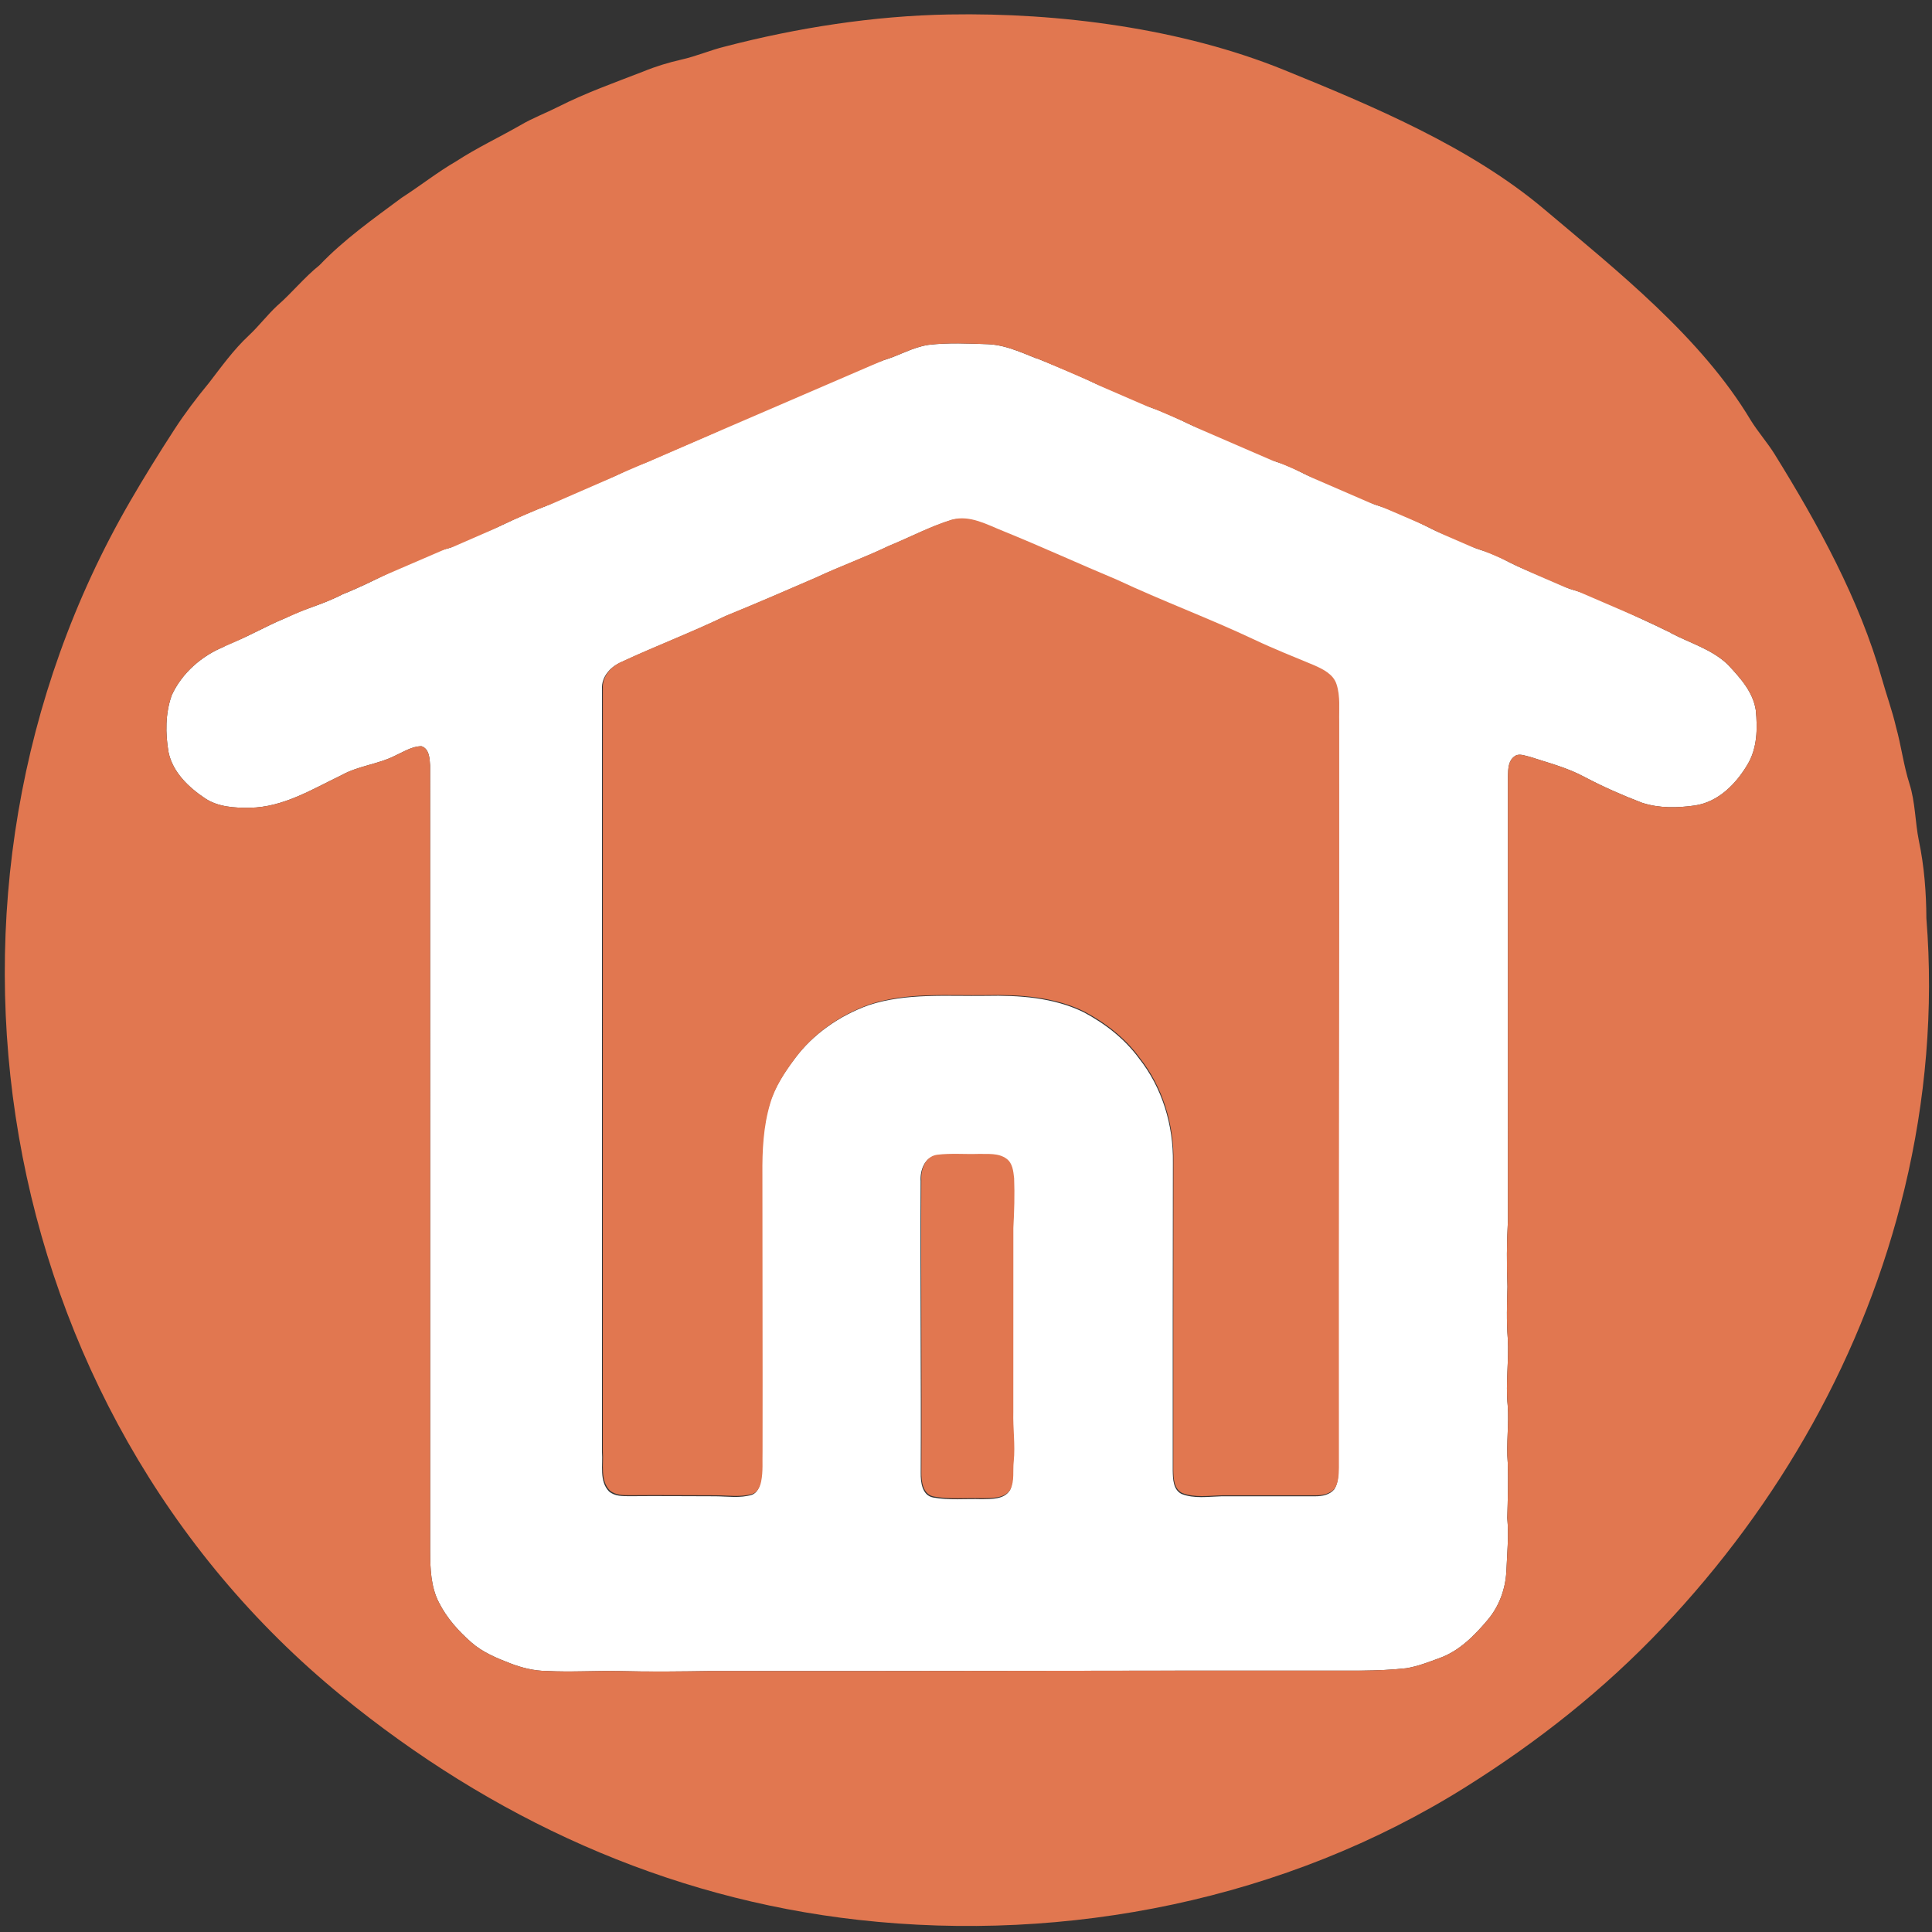 <?xml version="1.0" encoding="UTF-8" standalone="no"?>
<!-- Generator: Adobe Illustrator 24.0.1, SVG Export Plug-In . SVG Version: 6.00 Build 0)  -->

<svg
   version="1.1"
   id="Layer_1"
   x="0px"
   y="0px"
   width="512"
   height="512"
   viewBox="0 0 512 512"
   style="enable-background:new 0 0 2048 2048;"
   xml:space="preserve"
   sodipodi:docname="com.iotserv.openiothub.svg"
   inkscape:version="1.4 (e7c3feb1, 2024-10-09)"
   xmlns:inkscape="http://www.inkscape.org/namespaces/inkscape"
   xmlns:sodipodi="http://sodipodi.sourceforge.net/DTD/sodipodi-0.dtd"
   xmlns="http://www.w3.org/2000/svg"
   xmlns:svg="http://www.w3.org/2000/svg"><rect x="0" y="0" width="512" height="512" fill="#333333" stroke="none"/><defs
   id="defs7" /><sodipodi:namedview
   id="namedview7"
   pagecolor="#ffffff"
   bordercolor="#000000"
   borderopacity="0.25"
   inkscape:showpageshadow="2"
   inkscape:pageopacity="0.0"
   inkscape:pagecheckerboard="0"
   inkscape:deskcolor="#d1d1d1"
   inkscape:zoom="0.49267578"
   inkscape:cx="699.24282"
   inkscape:cy="496.26958"
   inkscape:window-width="2384"
   inkscape:window-height="1188"
   inkscape:window-x="951"
   inkscape:window-y="85"
   inkscape:window-maximized="0"
   inkscape:current-layer="g4" />
<style
   type="text/css"
   id="style1">
	.st0{fill:#FFFFFF;}
	.st1{fill:#E17750;}
</style>
<g
   id="g1"
   transform="matrix(0.552,0,0,0.548,697.778,-100.603)">
	<path
   class="st0"
   d="m -818.3,350.35 c 9.49,-1.13 19.1,-0.63 28.63,-0.31 9.73,0.44 18.37,5.27 27.35,8.47 8.61,3.59 17.29,7.07 25.58,11.37 6.34,3 12.11,7.3 19.02,8.97 14.17,3.54 26.59,11.49 39.94,17.1 7.84,3.64 15.4,8.05 23.83,10.23 4.72,1.21 9.27,3.01 13.57,5.32 12.15,6.25 24.41,12.52 37.53,16.49 13.02,4.11 24.87,11 37.13,16.86 7.4,3.69 15.74,4.98 23.01,8.98 9.55,5.05 19.49,9.27 29.4,13.56 6.4,2.28 13.17,3.63 19.24,6.83 10.64,5.51 21.74,10.07 32.37,15.6 9.08,4.79 19.39,7.76 26.97,14.99 5.92,6.36 12.27,13.29 13.58,22.24 0.88,8.87 0.72,18.44 -4.01,26.31 -5.49,9.33 -13.97,18.03 -25.12,19.73 -8.44,1.23 -17.33,1.42 -25.51,-1.3 -9.4,-3.62 -18.62,-7.71 -27.52,-12.44 -8.27,-4.52 -17.43,-6.86 -26.32,-9.78 -2.38,-0.47 -5.2,-1.9 -7.38,-0.21 -2.98,2.11 -3.04,6.11 -3.12,9.4 -0.02,71.69 0.01,143.39 -0.02,215.08 -0.61,10.64 -0.62,21.31 -0.23,31.97 -0.23,8.33 -0.5,16.69 0.15,25.02 0.63,10.77 -1.11,21.53 -0.04,32.29 0.72,9.29 -0.78,18.58 0.03,27.86 0.3,8.89 0.04,17.78 -0.23,26.66 0.81,8.73 -0.09,17.47 -0.45,26.21 -0.49,8.31 -3.46,16.5 -8.81,22.93 -6.37,7.66 -13.69,15.19 -23.27,18.65 -5.21,1.91 -10.43,4.01 -15.94,4.9 -14.2,1.61 -28.5,1.08 -42.76,1.16 -97,-0.07 -194,0.32 -291,0.19 -14.67,0.22 -29.34,0.42 -44.01,0.02 -11.68,-0.23 -23.37,0.58 -35.05,-0.05 -5.92,-0.05 -11.72,-1.52 -17.22,-3.63 -6.65,-2.58 -13.39,-5.38 -18.79,-10.16 -6.24,-5.5 -11.89,-11.88 -15.62,-19.36 -3.9,-7.59 -4.14,-16.36 -4.19,-24.7 -0.02,-126.68 0.03,-253.37 -0.02,-380.05 -0.22,-3.32 -0.38,-8.1 -4.17,-9.31 -4.6,0.06 -8.58,2.75 -12.64,4.59 -8.17,4.17 -17.62,4.88 -25.65,9.39 -14.04,6.78 -28.07,15.6 -44.17,15.79 -7.3,0.09 -15.1,-0.36 -21.38,-4.53 -7.89,-5.32 -15.54,-12.62 -17.55,-22.28 -1.58,-9.11 -1.58,-18.79 1.51,-27.58 4.89,-10.76 14.44,-19.17 25.32,-23.58 10,-4.08 19.33,-9.61 29.29,-13.77 8.85,-4.54 18.67,-6.72 27.42,-11.49 15.7,-6.23 30.15,-15.26 46.11,-20.88 4.8,-1.63 9.89,-2.4 14.47,-4.64 14.27,-7.03 28.4,-14.6 43.61,-19.41 10.5,-4.16 20.68,-9.09 30.72,-14.26 4.82,-2.51 9.96,-4.27 15.15,-5.86 8.46,-3.23 16.41,-7.65 24.74,-11.21 8.96,-3.88 17.26,-9.22 26.5,-12.49 6.4,-2.34 13.26,-3.43 19.34,-6.64 12.72,-6.64 25.67,-12.95 39.18,-17.85 7.29,-2.12 13.9,-6.29 21.5,-7.39 z m 10.97,84.73 c -10.5,3.26 -20.24,8.53 -30.39,12.7 -11.37,5.51 -23.28,9.8 -34.7,15.2 -14.45,6.31 -28.88,12.62 -43.46,18.6 -16.36,7.97 -33.39,14.44 -49.86,22.17 -5.17,2.2 -9.68,7.03 -9.32,12.99 -0.02,123.02 0,246.04 -0.01,369.06 0.49,6.27 -1.41,14 3.35,19.02 2.73,2.38 6.58,2.31 9.99,2.32 13.69,-0.13 27.38,0.03 41.07,0.04 5.84,0.04 11.83,1.03 17.54,-0.71 2.49,-0.9 3.61,-3.59 4.1,-5.99 0.99,-4.83 0.52,-9.79 0.67,-14.68 0.09,-44.67 -0.08,-89.33 -0.07,-134 -0.1,-11.44 0.44,-23.07 3.71,-34.1 2.34,-8.1 7.01,-15.23 11.98,-21.94 8.87,-12.1 21.74,-21.06 35.79,-26.12 18.12,-5.95 37.47,-4.18 56.24,-4.47 15.87,-0.34 32.36,0.77 46.83,7.9 10.26,5.49 19.71,12.85 26.58,22.32 11.2,14.2 16.59,32.42 16.3,50.39 -0.08,49.68 -0.1,99.36 -0.08,149.05 0.09,3.94 0.17,9.14 4.21,11.21 6.07,2.41 12.75,1.32 19.11,1.15 15.03,-0.05 30.07,0.01 45.11,-0.01 3.24,0.02 6.9,-0.7 9.08,-3.31 1.89,-2.96 1.93,-6.63 2.03,-10.02 -0.15,-120.35 0.24,-240.7 0.13,-361.05 -0.16,-6 0.62,-12.2 -1.26,-18.01 -1.52,-4.91 -6.48,-7.33 -10.83,-9.27 -9.58,-4.01 -19.24,-7.86 -28.62,-12.34 -21.7,-10.33 -44.27,-18.73 -66,-29 -18.24,-7.69 -36.21,-16 -54.53,-23.5 -7.8,-3.11 -16.01,-7.93 -24.69,-5.6 z m -7.03,307.3 c -5.85,0.7 -8.08,7.21 -7.74,12.34 -0.25,47.05 0.26,94.1 0.04,141.15 -0.07,4.44 0.63,10.86 5.96,11.9 7.71,1.43 15.62,0.56 23.42,0.82 4.63,-0.13 10.62,0.2 13.42,-4.31 1.98,-4.19 1.05,-9.03 1.55,-13.49 0.8,-8 -0.42,-15.99 -0.2,-23.99 0.03,-29.67 -0.02,-59.34 0.02,-89 0.43,-8.01 0.68,-16.04 0.37,-24.06 -0.38,-3.34 -0.7,-7.3 -3.68,-9.44 -3.87,-2.86 -8.98,-2.19 -13.5,-2.31 -6.55,0.21 -13.14,-0.41 -19.66,0.39 z"
   id="path1" />
</g>
<g
   id="g4"
   transform="translate(1876.313,361.263)">
	<g
   id="g2"
   transform="matrix(0.552,0,0,0.548,-1178.535,-461.866)">
		<path
   class="st1"
   d="m -808.34,190.58 c 52.75,-0.93 111.67,6.72 160.82,26.87 42.21,17.3 89.3,37.14 124.8,67.32 34.99,29.75 75.36,61.94 99.11,101.99 3.51,5.72 8,10.78 11.52,16.5 20.79,33.78 40.71,70.21 51.5,108.59 2.16,7.79 4.95,15.4 6.76,23.29 2.51,9.06 3.61,18.44 6.44,27.42 2.86,8.96 2.69,18.48 4.54,27.64 2.58,12.33 3.53,24.95 3.6,37.53 3.48,43.74 -0.29,87.96 -10.47,130.62 -19.1,80.05 -59.95,152.51 -116.14,212.3 -28.27,30.08 -59.94,55.25 -94.78,77.25 -85.95,54.29 -191.03,75.43 -291.26,64.14 -92.85,-10.46 -176.48,-49.3 -248.26,-108.4 C -1269.5,864.22 -1310,614.41 -1201.6,425.99 c 6.77,-11.77 13.9,-23.33 21.25,-34.74 5.05,-7.84 10.66,-15.28 16.57,-22.49 6.04,-7.9 11.84,-16.07 19.12,-22.91 4.83,-4.54 8.8,-9.88 13.63,-14.41 7.11,-6.21 12.97,-13.68 20.34,-19.62 11.78,-12.45 25.8,-22.39 39.46,-32.62 8.89,-5.75 17.17,-12.38 26.33,-17.73 9.83,-6.44 20.48,-11.47 30.65,-17.34 5.8,-3.44 12.12,-5.83 18.12,-8.88 13.18,-6.74 27.15,-11.73 40.92,-17.1 5.91,-2.45 12.04,-4.32 18.27,-5.75 7.07,-1.59 13.75,-4.52 20.78,-6.27 34.51,-9.05 71.3,-14.91 107.82,-15.55 z m -9.96,159.77 c -7.6,1.1 -14.21,5.27 -21.5,7.39 -13.51,4.9 -26.46,11.21 -39.18,17.85 -6.08,3.21 -12.94,4.3 -19.34,6.64 -9.24,3.27 -17.54,8.61 -26.5,12.49 -8.33,3.56 -16.28,7.98 -24.74,11.21 -5.19,1.59 -10.33,3.35 -15.15,5.86 -10.04,5.17 -20.22,10.1 -30.72,14.26 -15.21,4.81 -29.34,12.38 -43.61,19.41 -4.58,2.24 -9.67,3.01 -14.47,4.64 -15.96,5.62 -30.41,14.65 -46.11,20.88 -8.75,4.77 -18.57,6.95 -27.42,11.49 -9.96,4.16 -19.29,9.69 -29.29,13.77 -10.88,4.41 -20.43,12.82 -25.32,23.58 -3.09,8.79 -3.09,18.47 -1.51,27.58 2.01,9.66 9.66,16.96 17.55,22.28 6.28,4.17 14.08,4.62 21.38,4.53 16.1,-0.19 30.13,-9.01 44.17,-15.79 8.03,-4.51 17.48,-5.22 25.65,-9.39 4.06,-1.84 8.04,-4.53 12.64,-4.59 3.79,1.21 3.95,5.99 4.17,9.31 0.05,126.68 0,253.37 0.02,380.05 0.05,8.34 0.29,17.11 4.19,24.7 3.73,7.48 9.38,13.86 15.62,19.36 5.4,4.78 12.14,7.58 18.79,10.16 5.5,2.11 11.3,3.58 17.22,3.63 11.68,0.63 23.37,-0.18 35.05,0.05 14.67,0.4 29.34,0.2 44.01,-0.02 97,0.13 194,-0.26 291,-0.19 14.26,-0.08 28.56,0.45 42.76,-1.16 5.51,-0.89 10.73,-2.99 15.94,-4.9 9.58,-3.46 16.9,-10.99 23.27,-18.65 5.35,-6.43 8.32,-14.62 8.81,-22.93 0.36,-8.74 1.26,-17.48 0.45,-26.21 0.27,-8.88 0.53,-17.77 0.23,-26.66 -0.81,-9.28 0.69,-18.57 -0.03,-27.86 -1.07,-10.76 0.67,-21.52 0.04,-32.29 -0.65,-8.33 -0.38,-16.69 -0.15,-25.02 -0.39,-10.66 -0.38,-21.33 0.23,-31.97 0.03,-71.69 0,-143.39 0.02,-215.08 0.08,-3.29 0.14,-7.29 3.12,-9.4 2.18,-1.69 5,-0.26 7.38,0.21 8.89,2.92 18.05,5.26 26.32,9.78 8.9,4.73 18.12,8.82 27.52,12.44 8.18,2.72 17.07,2.53 25.51,1.3 11.15,-1.7 19.63,-10.4 25.12,-19.73 4.73,-7.87 4.89,-17.44 4.01,-26.31 -1.31,-8.95 -7.66,-15.88 -13.58,-22.24 -7.58,-7.23 -17.89,-10.2 -26.97,-14.99 -10.63,-5.53 -21.73,-10.09 -32.37,-15.6 -6.07,-3.2 -12.84,-4.55 -19.24,-6.83 -9.91,-4.29 -19.85,-8.51 -29.4,-13.56 -7.27,-4 -15.61,-5.29 -23.01,-8.98 -12.26,-5.86 -24.11,-12.75 -37.13,-16.86 -13.12,-3.97 -25.38,-10.24 -37.53,-16.49 -4.3,-2.31 -8.85,-4.11 -13.57,-5.32 -8.43,-2.18 -15.99,-6.59 -23.83,-10.23 -13.35,-5.61 -25.77,-13.56 -39.94,-17.1 -6.91,-1.67 -12.68,-5.97 -19.02,-8.97 -8.29,-4.3 -16.97,-7.78 -25.58,-11.37 -8.98,-3.2 -17.62,-8.03 -27.35,-8.47 -9.53,-0.32 -19.14,-0.82 -28.63,0.31 z"
   id="path2" />
	</g>
	<path
   class="st1"
   d="m -1624.006,-223.565 c 4.79,-1.276 9.32,1.364 13.623,3.067 10.109,4.108 20.024,8.659 30.089,12.871 11.99,5.625 24.444,10.226 36.418,15.884 5.176,2.454 10.506,4.563 15.792,6.759 2.4,1.063 5.137,2.388 5.976,5.077 1.037,3.182 0.607,6.578 0.695,9.864 0.061,65.918 -0.154,131.836 -0.072,197.754 -0.055,1.857 -0.077,3.867 -1.12,5.488 -1.203,1.43 -3.222,1.824 -5.01,1.813 -8.299,0.011 -16.598,-0.022 -24.891,0.005 -3.509,0.093 -7.195,0.69 -10.545,-0.63 -2.229,-1.134 -2.273,-3.982 -2.323,-6.14 -0.011,-27.216 0,-54.427 0.044,-81.637 0.16,-9.842 -2.814,-19.822 -8.994,-27.6 -3.791,-5.187 -9.005,-9.218 -14.666,-12.225 -7.984,-3.905 -17.083,-4.513 -25.84,-4.327 -10.357,0.159 -21.034,-0.811 -31.032,2.448 -7.753,2.771 -14.854,7.679 -19.748,14.306 -2.742,3.675 -5.319,7.58 -6.61,12.017 -1.804,6.041 -2.102,12.411 -2.047,18.677 -0.01,24.467 0.088,48.928 0.039,73.394 -0.083,2.678 0.177,5.395 -0.37,8.04 -0.27,1.315 -0.888,2.788 -2.262,3.281 -3.151,0.953 -6.456,0.411 -9.678,0.389 -7.554,-0.005 -15.108,-0.093 -22.662,-0.022 -1.882,-0.005 -4.006,0.033 -5.512,-1.271 -2.627,-2.75 -1.578,-6.983 -1.849,-10.418 0.01,-67.38 -0.01,-134.761 0.01,-202.141 -0.199,-3.264 2.29,-5.91 5.143,-7.115 9.088,-4.234 18.485,-7.778 27.512,-12.143 8.045,-3.275 16.007,-6.731 23.98,-10.188 6.301,-2.958 12.873,-5.307 19.147,-8.325 5.601,-2.284 10.975,-5.17 16.769,-6.956 z"
   id="path3"
   style="stroke-width:0.55" />
	<path
   class="st1"
   d="m -1627.886,-55.251 c 3.598,-0.438 7.234,-0.099 10.848,-0.214 2.494,0.066 5.314,-0.301 7.449,1.265 1.644,1.172 1.821,3.341 2.031,5.17 0.171,4.393 0.033,8.791 -0.204,13.178 -0.022,16.245 0.01,32.496 -0.011,48.747 -0.121,4.382 0.552,8.758 0.11,13.14 -0.276,2.443 0.237,5.094 -0.855,7.389 -1.545,2.47 -4.85,2.289 -7.405,2.361 -4.304,-0.142 -8.668,0.334 -12.923,-0.449 -2.941,-0.57 -3.327,-4.086 -3.289,-6.518 0.121,-25.77 -0.16,-51.54 -0.022,-77.31 -0.188,-2.81 1.043,-6.375 4.271,-6.759 z"
   id="path4"
   style="stroke-width:0.55" />
</g>
<polygon
   class="st0"
   points="-850.03,361.74 -871.11,403.19 -1041.28,473.97 -1142.92,509.36 -1156.33,496.24 "
   id="polygon4"
   transform="matrix(0.552,0,0,0.548,697.778,-100.603)" />
<polygon
   class="st1"
   points="-839.8,357.74 -964.85,361.74 -1100.38,415.24 -1143.68,434.46 -1127.04,482.47 "
   id="polygon5"
   transform="matrix(0.552,0,0,0.548,697.778,-100.603)" />
<polygon
   class="st0"
   points="-461.7,489.82 -645.98,463.43 -766.51,356.91 "
   id="polygon6"
   transform="matrix(0.552,0,0,0.548,697.778,-100.603)" />
<polygon
   class="st1"
   points="-476.9,482.47 -507.44,415.24 -684.38,331.29 -762.32,336.93 -762.32,358.51 "
   id="polygon7"
   transform="matrix(0.552,0,0,0.548,697.778,-100.603)" />
</svg>
